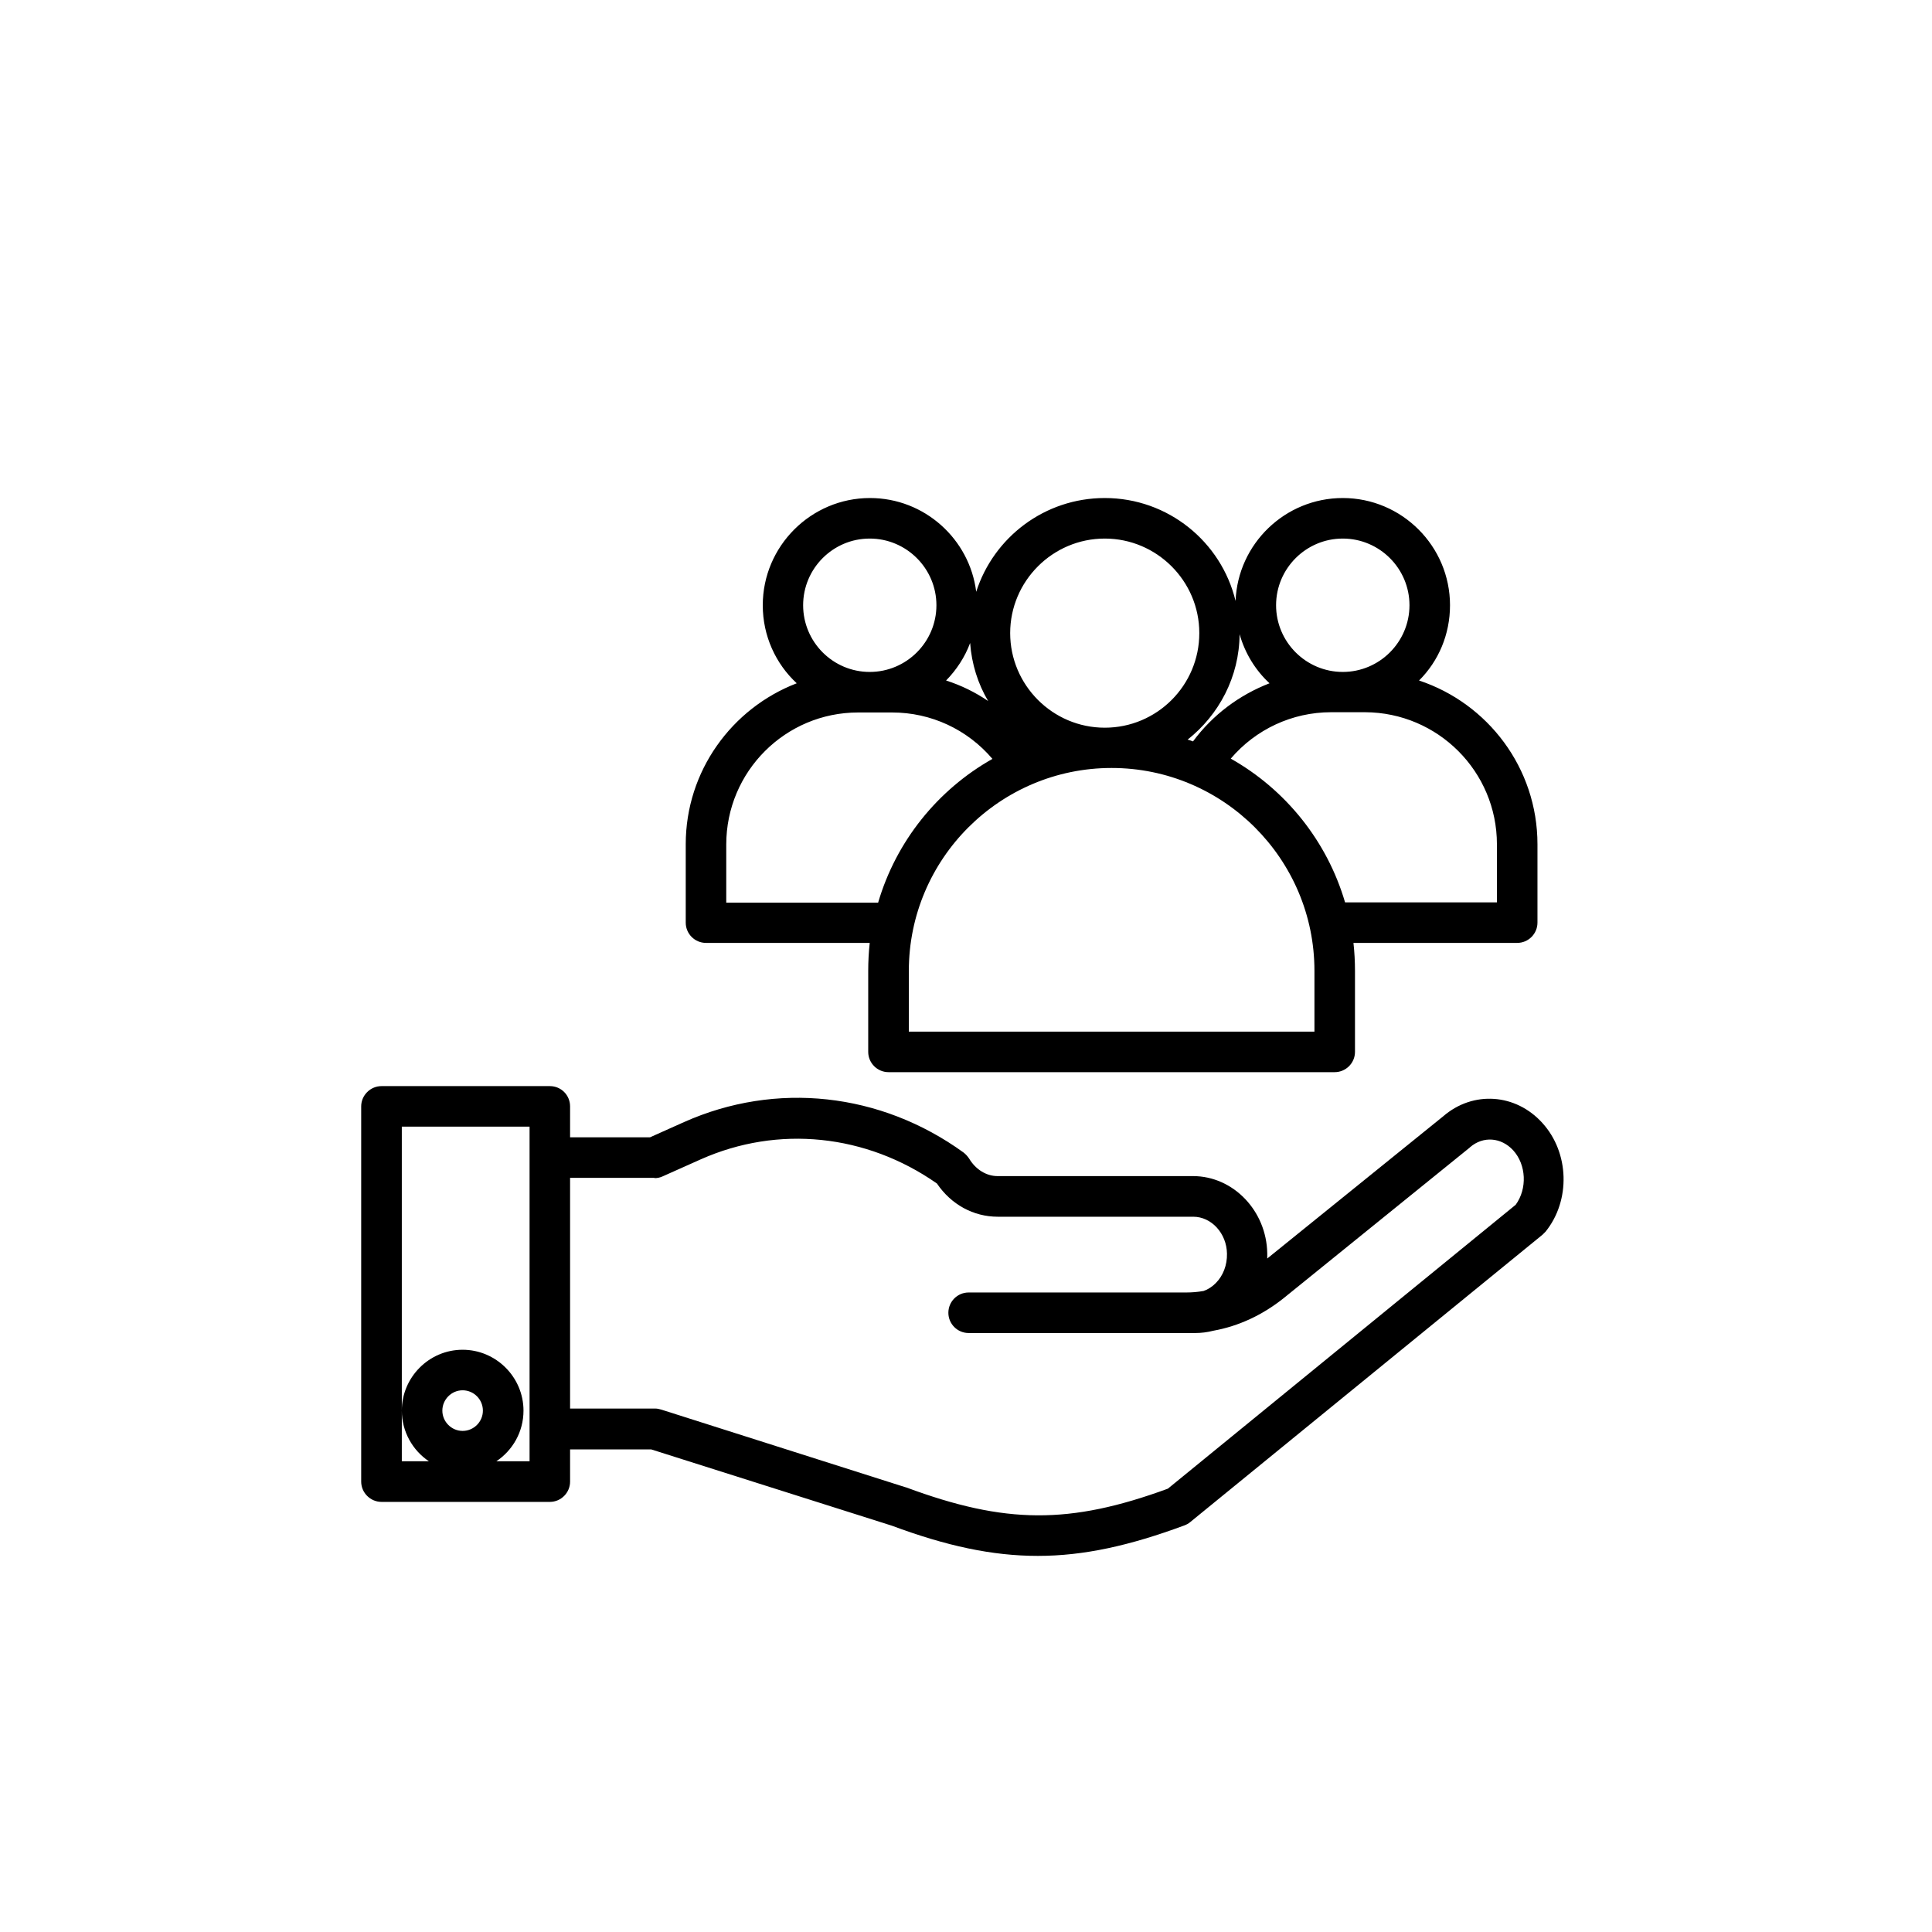 <svg xmlns="http://www.w3.org/2000/svg" xmlns:xlink="http://www.w3.org/1999/xlink" zoomAndPan="magnify" preserveAspectRatio="xMidYMid meet" version="1.2" viewBox="0 0 89.74 89.74"><defs><clipPath id="eeb02bfd60"><path d="M 0 0 L 89.738 0 L 89.738 89.738 L 0 89.738 Z M 0 0 "/></clipPath><clipPath id="4ab69e58b3"><path d="M 18 0 L 71.738 0 C 81.68 0 89.738 8.059 89.738 18 L 89.738 71.738 C 89.738 81.68 81.68 89.738 71.738 89.738 L 18 89.738 C 8.059 89.738 0 81.68 0 71.738 L 0 18 C 0 8.059 8.059 0 18 0 Z M 18 0 "/></clipPath><linearGradient x1="128" gradientTransform="matrix(0.351,0,0,0.351,0,0)" y1="0" x2="128" gradientUnits="userSpaceOnUse" y2="256" id="663b7364ff"><stop style="stop-color:#000000;stop-opacity:1;" offset="0"/><stop style="stop-color:#010100;stop-opacity:1;" offset="0.004"/><stop style="stop-color:#020200;stop-opacity:1;" offset="0.008"/><stop style="stop-color:#030200;stop-opacity:1;" offset="0.012"/><stop style="stop-color:#040300;stop-opacity:1;" offset="0.016"/><stop style="stop-color:#050400;stop-opacity:1;" offset="0.02"/><stop style="stop-color:#060500;stop-opacity:1;" offset="0.023"/><stop style="stop-color:#070600;stop-opacity:1;" offset="0.027"/><stop style="stop-color:#080600;stop-opacity:1;" offset="0.031"/><stop style="stop-color:#090700;stop-opacity:1;" offset="0.035"/><stop style="stop-color:#0a0800;stop-opacity:1;" offset="0.039"/><stop style="stop-color:#0b0900;stop-opacity:1;" offset="0.043"/><stop style="stop-color:#0c0a00;stop-opacity:1;" offset="0.047"/><stop style="stop-color:#0d0a00;stop-opacity:1;" offset="0.051"/><stop style="stop-color:#0e0b00;stop-opacity:1;" offset="0.055"/><stop style="stop-color:#0f0c00;stop-opacity:1;" offset="0.059"/><stop style="stop-color:#100d00;stop-opacity:1;" offset="0.062"/><stop style="stop-color:#110e00;stop-opacity:1;" offset="0.066"/><stop style="stop-color:#120e00;stop-opacity:1;" offset="0.07"/><stop style="stop-color:#130f00;stop-opacity:1;" offset="0.074"/><stop style="stop-color:#141000;stop-opacity:1;" offset="0.078"/><stop style="stop-color:#151100;stop-opacity:1;" offset="0.082"/><stop style="stop-color:#161200;stop-opacity:1;" offset="0.086"/><stop style="stop-color:#171200;stop-opacity:1;" offset="0.09"/><stop style="stop-color:#181300;stop-opacity:1;" offset="0.094"/><stop style="stop-color:#191400;stop-opacity:1;" offset="0.098"/><stop style="stop-color:#191500;stop-opacity:1;" offset="0.102"/><stop style="stop-color:#1a1600;stop-opacity:1;" offset="0.105"/><stop style="stop-color:#1b1600;stop-opacity:1;" offset="0.109"/><stop style="stop-color:#1c1700;stop-opacity:1;" offset="0.113"/><stop style="stop-color:#1d1800;stop-opacity:1;" offset="0.117"/><stop style="stop-color:#1e1900;stop-opacity:1;" offset="0.121"/><stop style="stop-color:#1f1901;stop-opacity:1;" offset="0.125"/><stop style="stop-color:#201a01;stop-opacity:1;" offset="0.129"/><stop style="stop-color:#211b01;stop-opacity:1;" offset="0.133"/><stop style="stop-color:#221c01;stop-opacity:1;" offset="0.137"/><stop style="stop-color:#231d01;stop-opacity:1;" offset="0.141"/><stop style="stop-color:#241d01;stop-opacity:1;" offset="0.145"/><stop style="stop-color:#251e01;stop-opacity:1;" offset="0.148"/><stop style="stop-color:#261f01;stop-opacity:1;" offset="0.152"/><stop style="stop-color:#272001;stop-opacity:1;" offset="0.156"/><stop style="stop-color:#282101;stop-opacity:1;" offset="0.16"/><stop style="stop-color:#292101;stop-opacity:1;" offset="0.164"/><stop style="stop-color:#2a2201;stop-opacity:1;" offset="0.168"/><stop style="stop-color:#2b2301;stop-opacity:1;" offset="0.172"/><stop style="stop-color:#2c2401;stop-opacity:1;" offset="0.176"/><stop style="stop-color:#2d2501;stop-opacity:1;" offset="0.18"/><stop style="stop-color:#2e2501;stop-opacity:1;" offset="0.184"/><stop style="stop-color:#2f2601;stop-opacity:1;" offset="0.188"/><stop style="stop-color:#302701;stop-opacity:1;" offset="0.191"/><stop style="stop-color:#312801;stop-opacity:1;" offset="0.195"/><stop style="stop-color:#322901;stop-opacity:1;" offset="0.199"/><stop style="stop-color:#332901;stop-opacity:1;" offset="0.203"/><stop style="stop-color:#342a01;stop-opacity:1;" offset="0.207"/><stop style="stop-color:#352b01;stop-opacity:1;" offset="0.211"/><stop style="stop-color:#362c01;stop-opacity:1;" offset="0.215"/><stop style="stop-color:#372d01;stop-opacity:1;" offset="0.219"/><stop style="stop-color:#382d01;stop-opacity:1;" offset="0.223"/><stop style="stop-color:#392e01;stop-opacity:1;" offset="0.227"/><stop style="stop-color:#3a2f01;stop-opacity:1;" offset="0.23"/><stop style="stop-color:#3b3001;stop-opacity:1;" offset="0.234"/><stop style="stop-color:#3c3101;stop-opacity:1;" offset="0.238"/><stop style="stop-color:#3d3101;stop-opacity:1;" offset="0.242"/><stop style="stop-color:#3e3201;stop-opacity:1;" offset="0.246"/><stop style="stop-color:#3f3301;stop-opacity:1;" offset="0.25"/><stop style="stop-color:#403401;stop-opacity:1;" offset="0.254"/><stop style="stop-color:#413501;stop-opacity:1;" offset="0.258"/><stop style="stop-color:#423501;stop-opacity:1;" offset="0.262"/><stop style="stop-color:#433601;stop-opacity:1;" offset="0.266"/><stop style="stop-color:#443701;stop-opacity:1;" offset="0.27"/><stop style="stop-color:#453801;stop-opacity:1;" offset="0.273"/><stop style="stop-color:#463901;stop-opacity:1;" offset="0.277"/><stop style="stop-color:#473901;stop-opacity:1;" offset="0.281"/><stop style="stop-color:#483a01;stop-opacity:1;" offset="0.285"/><stop style="stop-color:#493b01;stop-opacity:1;" offset="0.289"/><stop style="stop-color:#4a3c01;stop-opacity:1;" offset="0.293"/><stop style="stop-color:#4a3d01;stop-opacity:1;" offset="0.297"/><stop style="stop-color:#4b3d01;stop-opacity:1;" offset="0.301"/><stop style="stop-color:#4c3e01;stop-opacity:1;" offset="0.305"/><stop style="stop-color:#4d3f01;stop-opacity:1;" offset="0.309"/><stop style="stop-color:#4e4001;stop-opacity:1;" offset="0.312"/><stop style="stop-color:#4f4101;stop-opacity:1;" offset="0.316"/><stop style="stop-color:#504101;stop-opacity:1;" offset="0.32"/><stop style="stop-color:#514201;stop-opacity:1;" offset="0.324"/><stop style="stop-color:#524301;stop-opacity:1;" offset="0.328"/><stop style="stop-color:#534401;stop-opacity:1;" offset="0.332"/><stop style="stop-color:#544501;stop-opacity:1;" offset="0.336"/><stop style="stop-color:#554501;stop-opacity:1;" offset="0.34"/><stop style="stop-color:#564601;stop-opacity:1;" offset="0.344"/><stop style="stop-color:#574701;stop-opacity:1;" offset="0.348"/><stop style="stop-color:#584801;stop-opacity:1;" offset="0.352"/><stop style="stop-color:#594901;stop-opacity:1;" offset="0.355"/><stop style="stop-color:#5a4901;stop-opacity:1;" offset="0.359"/><stop style="stop-color:#5b4a01;stop-opacity:1;" offset="0.363"/><stop style="stop-color:#5c4b01;stop-opacity:1;" offset="0.367"/><stop style="stop-color:#5d4c02;stop-opacity:1;" offset="0.371"/><stop style="stop-color:#5e4c02;stop-opacity:1;" offset="0.375"/><stop style="stop-color:#5f4d02;stop-opacity:1;" offset="0.379"/><stop style="stop-color:#604e02;stop-opacity:1;" offset="0.383"/><stop style="stop-color:#614f02;stop-opacity:1;" offset="0.387"/><stop style="stop-color:#625002;stop-opacity:1;" offset="0.391"/><stop style="stop-color:#635002;stop-opacity:1;" offset="0.395"/><stop style="stop-color:#645102;stop-opacity:1;" offset="0.398"/><stop style="stop-color:#655202;stop-opacity:1;" offset="0.402"/><stop style="stop-color:#665302;stop-opacity:1;" offset="0.406"/><stop style="stop-color:#675402;stop-opacity:1;" offset="0.41"/><stop style="stop-color:#685402;stop-opacity:1;" offset="0.414"/><stop style="stop-color:#695502;stop-opacity:1;" offset="0.418"/><stop style="stop-color:#6a5602;stop-opacity:1;" offset="0.422"/><stop style="stop-color:#6b5702;stop-opacity:1;" offset="0.426"/><stop style="stop-color:#6c5802;stop-opacity:1;" offset="0.43"/><stop style="stop-color:#6d5802;stop-opacity:1;" offset="0.434"/><stop style="stop-color:#6e5902;stop-opacity:1;" offset="0.438"/><stop style="stop-color:#6f5a02;stop-opacity:1;" offset="0.441"/><stop style="stop-color:#705b02;stop-opacity:1;" offset="0.445"/><stop style="stop-color:#715c02;stop-opacity:1;" offset="0.449"/><stop style="stop-color:#725c02;stop-opacity:1;" offset="0.453"/><stop style="stop-color:#735d02;stop-opacity:1;" offset="0.457"/><stop style="stop-color:#745e02;stop-opacity:1;" offset="0.461"/><stop style="stop-color:#755f02;stop-opacity:1;" offset="0.465"/><stop style="stop-color:#766002;stop-opacity:1;" offset="0.469"/><stop style="stop-color:#776002;stop-opacity:1;" offset="0.473"/><stop style="stop-color:#786102;stop-opacity:1;" offset="0.477"/><stop style="stop-color:#796202;stop-opacity:1;" offset="0.48"/><stop style="stop-color:#7a6302;stop-opacity:1;" offset="0.484"/><stop style="stop-color:#7b6402;stop-opacity:1;" offset="0.488"/><stop style="stop-color:#7b6402;stop-opacity:1;" offset="0.492"/><stop style="stop-color:#7c6502;stop-opacity:1;" offset="0.496"/><stop style="stop-color:#7d6602;stop-opacity:1;" offset="0.5"/><stop style="stop-color:#7e6702;stop-opacity:1;" offset="0.504"/><stop style="stop-color:#7f6802;stop-opacity:1;" offset="0.508"/><stop style="stop-color:#806802;stop-opacity:1;" offset="0.512"/><stop style="stop-color:#816902;stop-opacity:1;" offset="0.516"/><stop style="stop-color:#826a02;stop-opacity:1;" offset="0.52"/><stop style="stop-color:#836b02;stop-opacity:1;" offset="0.523"/><stop style="stop-color:#846c02;stop-opacity:1;" offset="0.527"/><stop style="stop-color:#856c02;stop-opacity:1;" offset="0.531"/><stop style="stop-color:#866d02;stop-opacity:1;" offset="0.535"/><stop style="stop-color:#876e02;stop-opacity:1;" offset="0.539"/><stop style="stop-color:#886f02;stop-opacity:1;" offset="0.543"/><stop style="stop-color:#897002;stop-opacity:1;" offset="0.547"/><stop style="stop-color:#8a7002;stop-opacity:1;" offset="0.551"/><stop style="stop-color:#8b7102;stop-opacity:1;" offset="0.555"/><stop style="stop-color:#8c7202;stop-opacity:1;" offset="0.559"/><stop style="stop-color:#8d7302;stop-opacity:1;" offset="0.562"/><stop style="stop-color:#8e7402;stop-opacity:1;" offset="0.566"/><stop style="stop-color:#8f7402;stop-opacity:1;" offset="0.57"/><stop style="stop-color:#907502;stop-opacity:1;" offset="0.574"/><stop style="stop-color:#917602;stop-opacity:1;" offset="0.578"/><stop style="stop-color:#927702;stop-opacity:1;" offset="0.582"/><stop style="stop-color:#937802;stop-opacity:1;" offset="0.586"/><stop style="stop-color:#947802;stop-opacity:1;" offset="0.59"/><stop style="stop-color:#957902;stop-opacity:1;" offset="0.594"/><stop style="stop-color:#967a02;stop-opacity:1;" offset="0.598"/><stop style="stop-color:#977b02;stop-opacity:1;" offset="0.602"/><stop style="stop-color:#987c02;stop-opacity:1;" offset="0.605"/><stop style="stop-color:#997c02;stop-opacity:1;" offset="0.609"/><stop style="stop-color:#9a7d02;stop-opacity:1;" offset="0.613"/><stop style="stop-color:#9b7e03;stop-opacity:1;" offset="0.617"/><stop style="stop-color:#9c7f03;stop-opacity:1;" offset="0.621"/><stop style="stop-color:#9d7f03;stop-opacity:1;" offset="0.625"/><stop style="stop-color:#9e8003;stop-opacity:1;" offset="0.629"/><stop style="stop-color:#9f8103;stop-opacity:1;" offset="0.633"/><stop style="stop-color:#a08203;stop-opacity:1;" offset="0.637"/><stop style="stop-color:#a18303;stop-opacity:1;" offset="0.641"/><stop style="stop-color:#a28303;stop-opacity:1;" offset="0.645"/><stop style="stop-color:#a38403;stop-opacity:1;" offset="0.648"/><stop style="stop-color:#a48503;stop-opacity:1;" offset="0.652"/><stop style="stop-color:#a58603;stop-opacity:1;" offset="0.656"/><stop style="stop-color:#a68703;stop-opacity:1;" offset="0.66"/><stop style="stop-color:#a78703;stop-opacity:1;" offset="0.664"/><stop style="stop-color:#a88803;stop-opacity:1;" offset="0.668"/><stop style="stop-color:#a98903;stop-opacity:1;" offset="0.672"/><stop style="stop-color:#aa8a03;stop-opacity:1;" offset="0.676"/><stop style="stop-color:#ab8b03;stop-opacity:1;" offset="0.68"/><stop style="stop-color:#ac8b03;stop-opacity:1;" offset="0.684"/><stop style="stop-color:#ad8c03;stop-opacity:1;" offset="0.688"/><stop style="stop-color:#ad8d03;stop-opacity:1;" offset="0.691"/><stop style="stop-color:#ae8e03;stop-opacity:1;" offset="0.695"/><stop style="stop-color:#af8f03;stop-opacity:1;" offset="0.699"/><stop style="stop-color:#b08f03;stop-opacity:1;" offset="0.703"/><stop style="stop-color:#b19003;stop-opacity:1;" offset="0.707"/><stop style="stop-color:#b29103;stop-opacity:1;" offset="0.711"/><stop style="stop-color:#b39203;stop-opacity:1;" offset="0.715"/><stop style="stop-color:#b49303;stop-opacity:1;" offset="0.719"/><stop style="stop-color:#b59303;stop-opacity:1;" offset="0.723"/><stop style="stop-color:#b69403;stop-opacity:1;" offset="0.727"/><stop style="stop-color:#b79503;stop-opacity:1;" offset="0.73"/><stop style="stop-color:#b89603;stop-opacity:1;" offset="0.734"/><stop style="stop-color:#b99703;stop-opacity:1;" offset="0.738"/><stop style="stop-color:#ba9703;stop-opacity:1;" offset="0.742"/><stop style="stop-color:#bb9803;stop-opacity:1;" offset="0.746"/><stop style="stop-color:#bc9903;stop-opacity:1;" offset="0.75"/><stop style="stop-color:#bd9a03;stop-opacity:1;" offset="0.754"/><stop style="stop-color:#be9b03;stop-opacity:1;" offset="0.758"/><stop style="stop-color:#bf9b03;stop-opacity:1;" offset="0.762"/><stop style="stop-color:#c09c03;stop-opacity:1;" offset="0.766"/><stop style="stop-color:#c19d03;stop-opacity:1;" offset="0.77"/><stop style="stop-color:#c29e03;stop-opacity:1;" offset="0.773"/><stop style="stop-color:#c39f03;stop-opacity:1;" offset="0.777"/><stop style="stop-color:#c49f03;stop-opacity:1;" offset="0.781"/><stop style="stop-color:#c5a003;stop-opacity:1;" offset="0.785"/><stop style="stop-color:#c6a103;stop-opacity:1;" offset="0.789"/><stop style="stop-color:#c7a203;stop-opacity:1;" offset="0.793"/><stop style="stop-color:#c8a303;stop-opacity:1;" offset="0.797"/><stop style="stop-color:#c9a303;stop-opacity:1;" offset="0.801"/><stop style="stop-color:#caa403;stop-opacity:1;" offset="0.805"/><stop style="stop-color:#cba503;stop-opacity:1;" offset="0.809"/><stop style="stop-color:#cca603;stop-opacity:1;" offset="0.812"/><stop style="stop-color:#cda703;stop-opacity:1;" offset="0.816"/><stop style="stop-color:#cea703;stop-opacity:1;" offset="0.82"/><stop style="stop-color:#cfa803;stop-opacity:1;" offset="0.824"/><stop style="stop-color:#d0a903;stop-opacity:1;" offset="0.828"/><stop style="stop-color:#d1aa03;stop-opacity:1;" offset="0.832"/><stop style="stop-color:#d2ab03;stop-opacity:1;" offset="0.836"/><stop style="stop-color:#d3ab03;stop-opacity:1;" offset="0.84"/><stop style="stop-color:#d4ac03;stop-opacity:1;" offset="0.844"/><stop style="stop-color:#d5ad03;stop-opacity:1;" offset="0.848"/><stop style="stop-color:#d6ae03;stop-opacity:1;" offset="0.852"/><stop style="stop-color:#d7af03;stop-opacity:1;" offset="0.855"/><stop style="stop-color:#d8af04;stop-opacity:1;" offset="0.859"/><stop style="stop-color:#d9b004;stop-opacity:1;" offset="0.863"/><stop style="stop-color:#dab104;stop-opacity:1;" offset="0.867"/><stop style="stop-color:#dbb204;stop-opacity:1;" offset="0.871"/><stop style="stop-color:#dcb204;stop-opacity:1;" offset="0.875"/><stop style="stop-color:#ddb304;stop-opacity:1;" offset="0.879"/><stop style="stop-color:#deb404;stop-opacity:1;" offset="0.883"/><stop style="stop-color:#deb504;stop-opacity:1;" offset="0.887"/><stop style="stop-color:#dfb604;stop-opacity:1;" offset="0.891"/><stop style="stop-color:#e0b604;stop-opacity:1;" offset="0.895"/><stop style="stop-color:#e1b704;stop-opacity:1;" offset="0.898"/><stop style="stop-color:#e2b804;stop-opacity:1;" offset="0.902"/><stop style="stop-color:#e3b904;stop-opacity:1;" offset="0.906"/><stop style="stop-color:#e4ba04;stop-opacity:1;" offset="0.91"/><stop style="stop-color:#e5ba04;stop-opacity:1;" offset="0.914"/><stop style="stop-color:#e6bb04;stop-opacity:1;" offset="0.918"/><stop style="stop-color:#e7bc04;stop-opacity:1;" offset="0.922"/><stop style="stop-color:#e8bd04;stop-opacity:1;" offset="0.926"/><stop style="stop-color:#e9be04;stop-opacity:1;" offset="0.93"/><stop style="stop-color:#eabe04;stop-opacity:1;" offset="0.934"/><stop style="stop-color:#ebbf04;stop-opacity:1;" offset="0.938"/><stop style="stop-color:#ecc004;stop-opacity:1;" offset="0.941"/><stop style="stop-color:#edc104;stop-opacity:1;" offset="0.945"/><stop style="stop-color:#eec204;stop-opacity:1;" offset="0.949"/><stop style="stop-color:#efc204;stop-opacity:1;" offset="0.953"/><stop style="stop-color:#f0c304;stop-opacity:1;" offset="0.957"/><stop style="stop-color:#f1c404;stop-opacity:1;" offset="0.961"/><stop style="stop-color:#f2c504;stop-opacity:1;" offset="0.965"/><stop style="stop-color:#f3c604;stop-opacity:1;" offset="0.969"/><stop style="stop-color:#f4c604;stop-opacity:1;" offset="0.973"/><stop style="stop-color:#f5c704;stop-opacity:1;" offset="0.977"/><stop style="stop-color:#f6c804;stop-opacity:1;" offset="0.98"/><stop style="stop-color:#f7c904;stop-opacity:1;" offset="0.984"/><stop style="stop-color:#f8ca04;stop-opacity:1;" offset="0.988"/><stop style="stop-color:#f9ca04;stop-opacity:1;" offset="0.992"/><stop style="stop-color:#facb04;stop-opacity:1;" offset="0.996"/><stop style="stop-color:#fbcc04;stop-opacity:1;" offset="1"/></linearGradient><clipPath id="07ada8a63d"><path d="M 31 23.133 L 72 23.133 L 72 50 L 31 50 Z M 31 23.133 "/></clipPath><clipPath id="134bf795d2"><path d="M 16.773 50 L 73 50 L 73 72.633 L 16.773 72.633 Z M 16.773 50 "/></clipPath></defs><g id="6f7d528e6c"><g clip-rule="nonzero" clip-path="url(#eeb02bfd60)"><g clip-rule="nonzero" clip-path="url(#4ab69e58b3)"><path style=" stroke:none;fill-rule:nonzero;fill:url(#linear0);" d="M 0 0 L 0 89.738 L 89.738 89.738 L 89.738 0 Z M 0 0 "/></g></g><g clip-rule="nonzero" clip-path="url(#07ada8a63d)"><path style=" stroke:none;fill-rule:nonzero;fill:#000;fill-opacity:1;" d="M 31.852 39.215 L 31.852 42.855 C 31.852 43.375 32.273 43.797 32.793 43.797 L 40.398 43.797 C 40.352 44.223 40.328 44.656 40.328 45.094 L 40.328 48.859 C 40.328 49.379 40.754 49.801 41.27 49.801 L 61.996 49.801 C 62.512 49.801 62.938 49.379 62.938 48.859 L 62.938 45.094 C 62.938 44.656 62.914 44.223 62.867 43.797 L 70.473 43.797 C 70.992 43.797 71.414 43.375 71.414 42.855 L 71.414 39.215 C 71.414 35.672 69.105 32.668 65.914 31.609 C 66.812 30.715 67.352 29.48 67.352 28.113 C 67.352 25.371 65.117 23.133 62.371 23.133 C 59.688 23.133 57.496 25.262 57.391 27.914 C 56.73 25.168 54.258 23.133 51.316 23.133 C 48.523 23.133 46.156 24.957 45.344 27.488 C 45.039 25.039 42.941 23.133 40.41 23.133 C 37.668 23.133 35.43 25.371 35.43 28.113 C 35.43 29.539 36.031 30.832 37.008 31.738 C 33.996 32.895 31.852 35.812 31.852 39.215 Z M 69.531 39.215 L 69.531 41.914 L 62.477 41.914 C 61.641 39.062 59.711 36.672 57.168 35.238 C 58.32 33.883 60.016 33.082 61.828 33.082 L 63.406 33.082 C 66.789 33.094 69.531 35.836 69.531 39.215 Z M 62.371 25.016 C 64.078 25.016 65.469 26.406 65.469 28.113 C 65.469 29.82 64.078 31.211 62.371 31.211 C 60.664 31.211 59.273 29.82 59.273 28.113 C 59.273 26.406 60.664 25.016 62.371 25.016 Z M 57.578 29.457 C 57.828 30.34 58.309 31.129 58.969 31.738 C 57.566 32.281 56.332 33.199 55.414 34.438 C 55.332 34.402 55.246 34.379 55.164 34.355 C 56.613 33.211 57.566 31.445 57.578 29.457 Z M 51.316 25.016 C 53.73 25.016 55.707 26.984 55.707 29.406 C 55.707 31.832 53.742 33.801 51.316 33.801 C 48.891 33.801 46.922 31.82 46.922 29.406 C 46.922 26.996 48.891 25.016 51.316 25.016 Z M 51.633 35.672 C 56.824 35.672 61.055 39.898 61.055 45.094 L 61.055 47.918 L 42.215 47.918 L 42.215 45.094 C 42.215 39.898 46.441 35.672 51.633 35.672 Z M 45.062 29.867 C 45.133 30.844 45.426 31.762 45.898 32.562 C 45.297 32.152 44.641 31.832 43.945 31.609 C 44.426 31.117 44.816 30.527 45.062 29.867 Z M 40.398 25.016 C 42.105 25.016 43.496 26.406 43.496 28.113 C 43.496 29.82 42.105 31.211 40.398 31.211 C 38.691 31.211 37.305 29.82 37.305 28.113 C 37.305 26.406 38.691 25.016 40.398 25.016 Z M 39.859 33.094 L 41.438 33.094 C 43.25 33.094 44.934 33.883 46.098 35.25 C 43.555 36.684 41.625 39.074 40.789 41.926 L 33.734 41.926 L 33.734 39.227 C 33.734 35.836 36.48 33.094 39.859 33.094 Z M 39.859 33.094 "/></g><g clip-rule="nonzero" clip-path="url(#134bf795d2)"><path style=" stroke:none;fill-rule:nonzero;fill:#000;fill-opacity:1;" d="M 25.539 50.449 L 17.723 50.449 C 17.203 50.449 16.777 50.875 16.777 51.391 L 16.777 68.82 C 16.777 69.336 17.203 69.762 17.723 69.762 L 25.539 69.762 C 26.059 69.762 26.48 69.336 26.48 68.82 L 26.48 67.324 L 30.25 67.324 L 41.426 70.867 C 43.957 71.809 46.086 72.27 48.207 72.27 C 50.336 72.27 52.469 71.797 55.012 70.855 C 55.105 70.82 55.199 70.773 55.281 70.703 L 71.648 57.352 C 71.699 57.305 71.746 57.254 71.793 57.207 C 72.957 55.762 72.898 53.547 71.648 52.168 C 70.414 50.793 68.426 50.648 67.035 51.852 L 58.863 58.457 C 58.863 58.375 58.863 58.293 58.863 58.211 C 58.828 56.242 57.285 54.629 55.414 54.629 L 46.336 54.629 C 45.816 54.629 45.32 54.324 45.016 53.816 C 44.945 53.711 44.863 53.617 44.758 53.535 C 40.906 50.746 36.043 50.215 31.77 52.121 L 30.191 52.828 L 26.48 52.828 L 26.48 51.391 C 26.48 50.875 26.07 50.449 25.539 50.449 Z M 21.488 66.465 C 20.973 66.465 20.547 66.039 20.547 65.523 C 20.547 65.004 20.973 64.578 21.488 64.578 C 22.008 64.578 22.43 65.004 22.43 65.523 C 22.43 66.039 22.008 66.465 21.488 66.465 Z M 24.598 53.781 L 24.598 67.875 L 23.055 67.875 C 23.809 67.371 24.316 66.512 24.316 65.523 C 24.316 63.969 23.043 62.695 21.488 62.695 C 19.934 62.695 18.664 63.969 18.664 65.523 C 18.664 66.5 19.168 67.371 19.922 67.875 L 18.664 67.875 L 18.664 52.332 L 24.598 52.332 Z M 30.402 54.723 C 30.531 54.723 30.66 54.699 30.781 54.641 L 32.547 53.852 C 36.148 52.25 40.234 52.676 43.52 54.973 C 44.18 55.949 45.215 56.516 46.348 56.516 L 55.426 56.516 C 56.273 56.516 56.98 57.293 56.992 58.234 C 57.004 58.762 56.812 59.258 56.473 59.598 C 56.309 59.766 56.109 59.895 55.906 59.965 C 55.637 60.012 55.367 60.035 55.094 60.035 L 44.992 60.035 C 44.473 60.035 44.051 60.457 44.051 60.977 C 44.051 61.496 44.473 61.918 44.992 61.918 L 55.52 61.918 C 55.801 61.918 56.082 61.883 56.355 61.812 C 57.531 61.602 58.641 61.082 59.617 60.305 L 68.258 53.312 C 68.27 53.301 68.27 53.301 68.281 53.289 C 68.895 52.758 69.73 52.828 70.285 53.43 C 70.898 54.102 70.945 55.219 70.402 55.961 L 54.246 69.148 C 49.68 70.82 46.699 70.797 42.094 69.09 C 42.082 69.09 42.07 69.078 42.047 69.078 L 30.723 65.477 C 30.625 65.449 30.531 65.426 30.438 65.426 L 26.48 65.426 L 26.48 54.711 L 30.402 54.711 Z M 30.402 54.723 "/></g></g></svg>